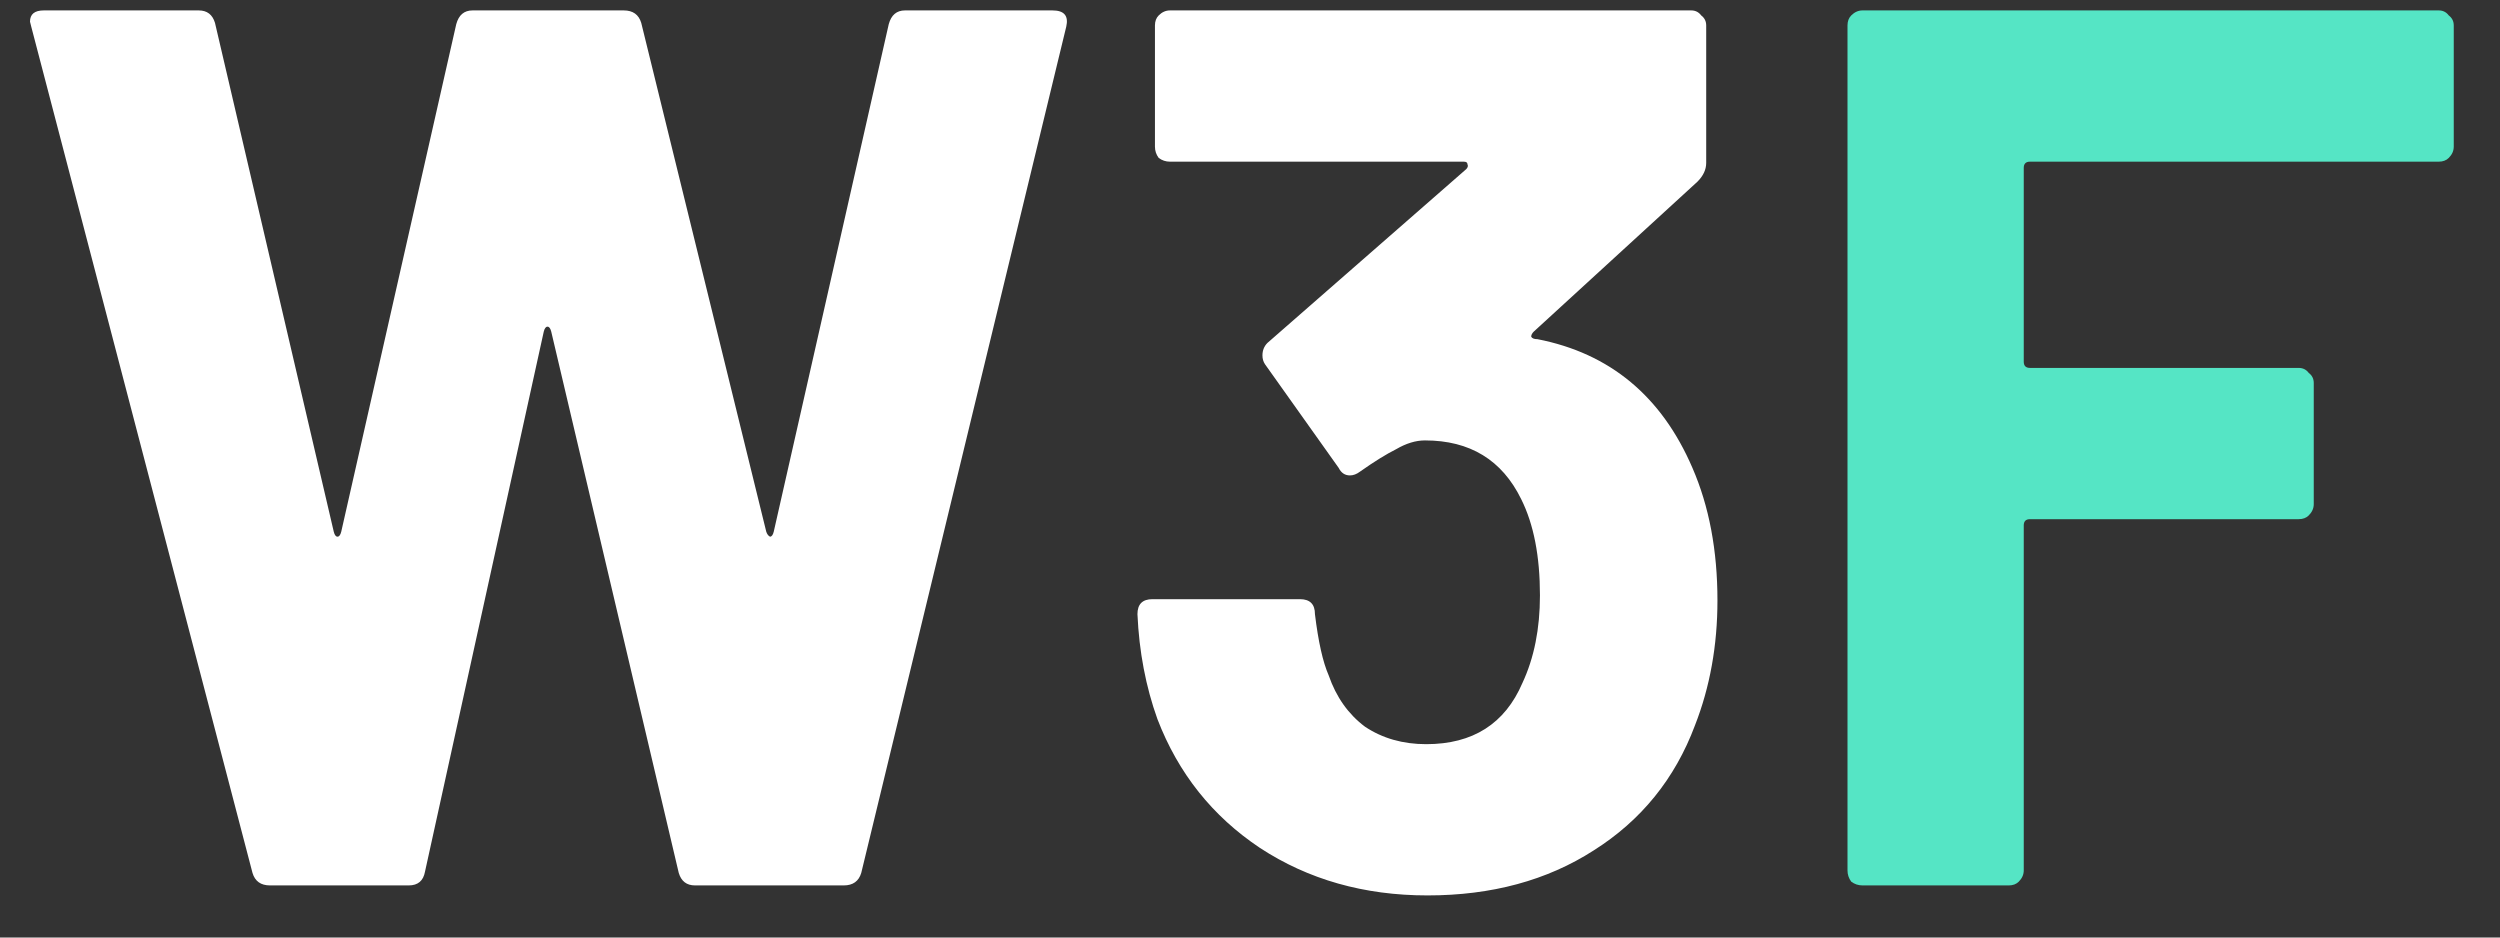 <svg width="48" height="18" viewBox="0 0 48 18" fill="none" xmlns="http://www.w3.org/2000/svg">
<rect x="0" y="0" width="48" height="18" fill="#333333" stroke="none"/>
<path d="M5.184 17C5.008 17 4.896 16.92 4.848 16.76L0.6 0.512L0.576 0.416C0.576 0.272 0.664 0.2 0.84 0.2H3.816C3.976 0.2 4.08 0.28 4.128 0.44L6.408 10.208C6.424 10.272 6.448 10.304 6.48 10.304C6.512 10.304 6.536 10.272 6.552 10.208L8.76 0.464C8.808 0.288 8.912 0.2 9.072 0.2H11.976C12.152 0.2 12.264 0.28 12.312 0.44L14.712 10.208C14.728 10.256 14.752 10.288 14.784 10.304C14.816 10.304 14.84 10.272 14.856 10.208L17.064 0.464C17.112 0.288 17.216 0.2 17.376 0.2H20.208C20.432 0.2 20.52 0.304 20.472 0.512L16.536 16.76C16.488 16.92 16.376 17 16.2 17H13.344C13.184 17 13.08 16.92 13.032 16.76L10.584 6.368C10.568 6.304 10.544 6.272 10.512 6.272C10.48 6.272 10.456 6.304 10.44 6.368L8.16 16.736C8.128 16.912 8.024 17 7.848 17H5.184ZM32.495 8.984C32.815 9.72 32.975 10.568 32.975 11.528C32.975 12.392 32.831 13.192 32.543 13.928C32.159 14.952 31.511 15.752 30.599 16.328C29.703 16.904 28.639 17.192 27.407 17.192C26.191 17.192 25.119 16.888 24.191 16.28C23.279 15.672 22.623 14.848 22.223 13.808C21.999 13.184 21.871 12.512 21.839 11.792C21.839 11.6 21.935 11.504 22.127 11.504H24.959C25.151 11.504 25.247 11.6 25.247 11.792C25.311 12.32 25.399 12.712 25.511 12.968C25.655 13.384 25.887 13.712 26.207 13.952C26.543 14.176 26.935 14.288 27.383 14.288C28.279 14.288 28.895 13.896 29.231 13.112C29.455 12.632 29.567 12.072 29.567 11.432C29.567 10.68 29.447 10.064 29.207 9.584C28.839 8.832 28.223 8.456 27.359 8.456C27.183 8.456 26.999 8.512 26.807 8.624C26.615 8.72 26.383 8.864 26.111 9.056C26.047 9.104 25.983 9.128 25.919 9.128C25.823 9.128 25.751 9.08 25.703 8.984L24.287 6.992C24.255 6.944 24.239 6.888 24.239 6.824C24.239 6.728 24.271 6.648 24.335 6.584L28.151 3.248C28.183 3.216 28.191 3.184 28.175 3.152C28.175 3.12 28.151 3.104 28.103 3.104H22.463C22.383 3.104 22.311 3.08 22.247 3.032C22.199 2.968 22.175 2.896 22.175 2.816V0.488C22.175 0.408 22.199 0.344 22.247 0.296C22.311 0.232 22.383 0.2 22.463 0.2H32.471C32.551 0.2 32.615 0.232 32.663 0.296C32.727 0.344 32.759 0.408 32.759 0.488V3.128C32.759 3.256 32.703 3.376 32.591 3.488L29.447 6.368C29.415 6.4 29.399 6.432 29.399 6.464C29.415 6.496 29.455 6.512 29.519 6.512C30.911 6.784 31.903 7.608 32.495 8.984Z" fill="white"/>
<path d="M47.112 2.816C47.112 2.896 47.08 2.968 47.016 3.032C46.968 3.08 46.904 3.104 46.824 3.104H38.976C38.896 3.104 38.856 3.144 38.856 3.224V6.944C38.856 7.024 38.896 7.064 38.976 7.064H44.136C44.216 7.064 44.28 7.096 44.328 7.16C44.392 7.208 44.424 7.272 44.424 7.352V9.68C44.424 9.76 44.392 9.832 44.328 9.896C44.28 9.944 44.216 9.968 44.136 9.968H38.976C38.896 9.968 38.856 10.008 38.856 10.088V16.712C38.856 16.792 38.824 16.864 38.76 16.928C38.712 16.976 38.648 17 38.568 17H35.76C35.68 17 35.608 16.976 35.544 16.928C35.496 16.864 35.472 16.792 35.472 16.712V0.488C35.472 0.408 35.496 0.344 35.544 0.296C35.608 0.232 35.68 0.2 35.76 0.2H46.824C46.904 0.2 46.968 0.232 47.016 0.296C47.08 0.344 47.112 0.408 47.112 0.488V2.816Z" fill="#55E5C5"/>
</svg>
